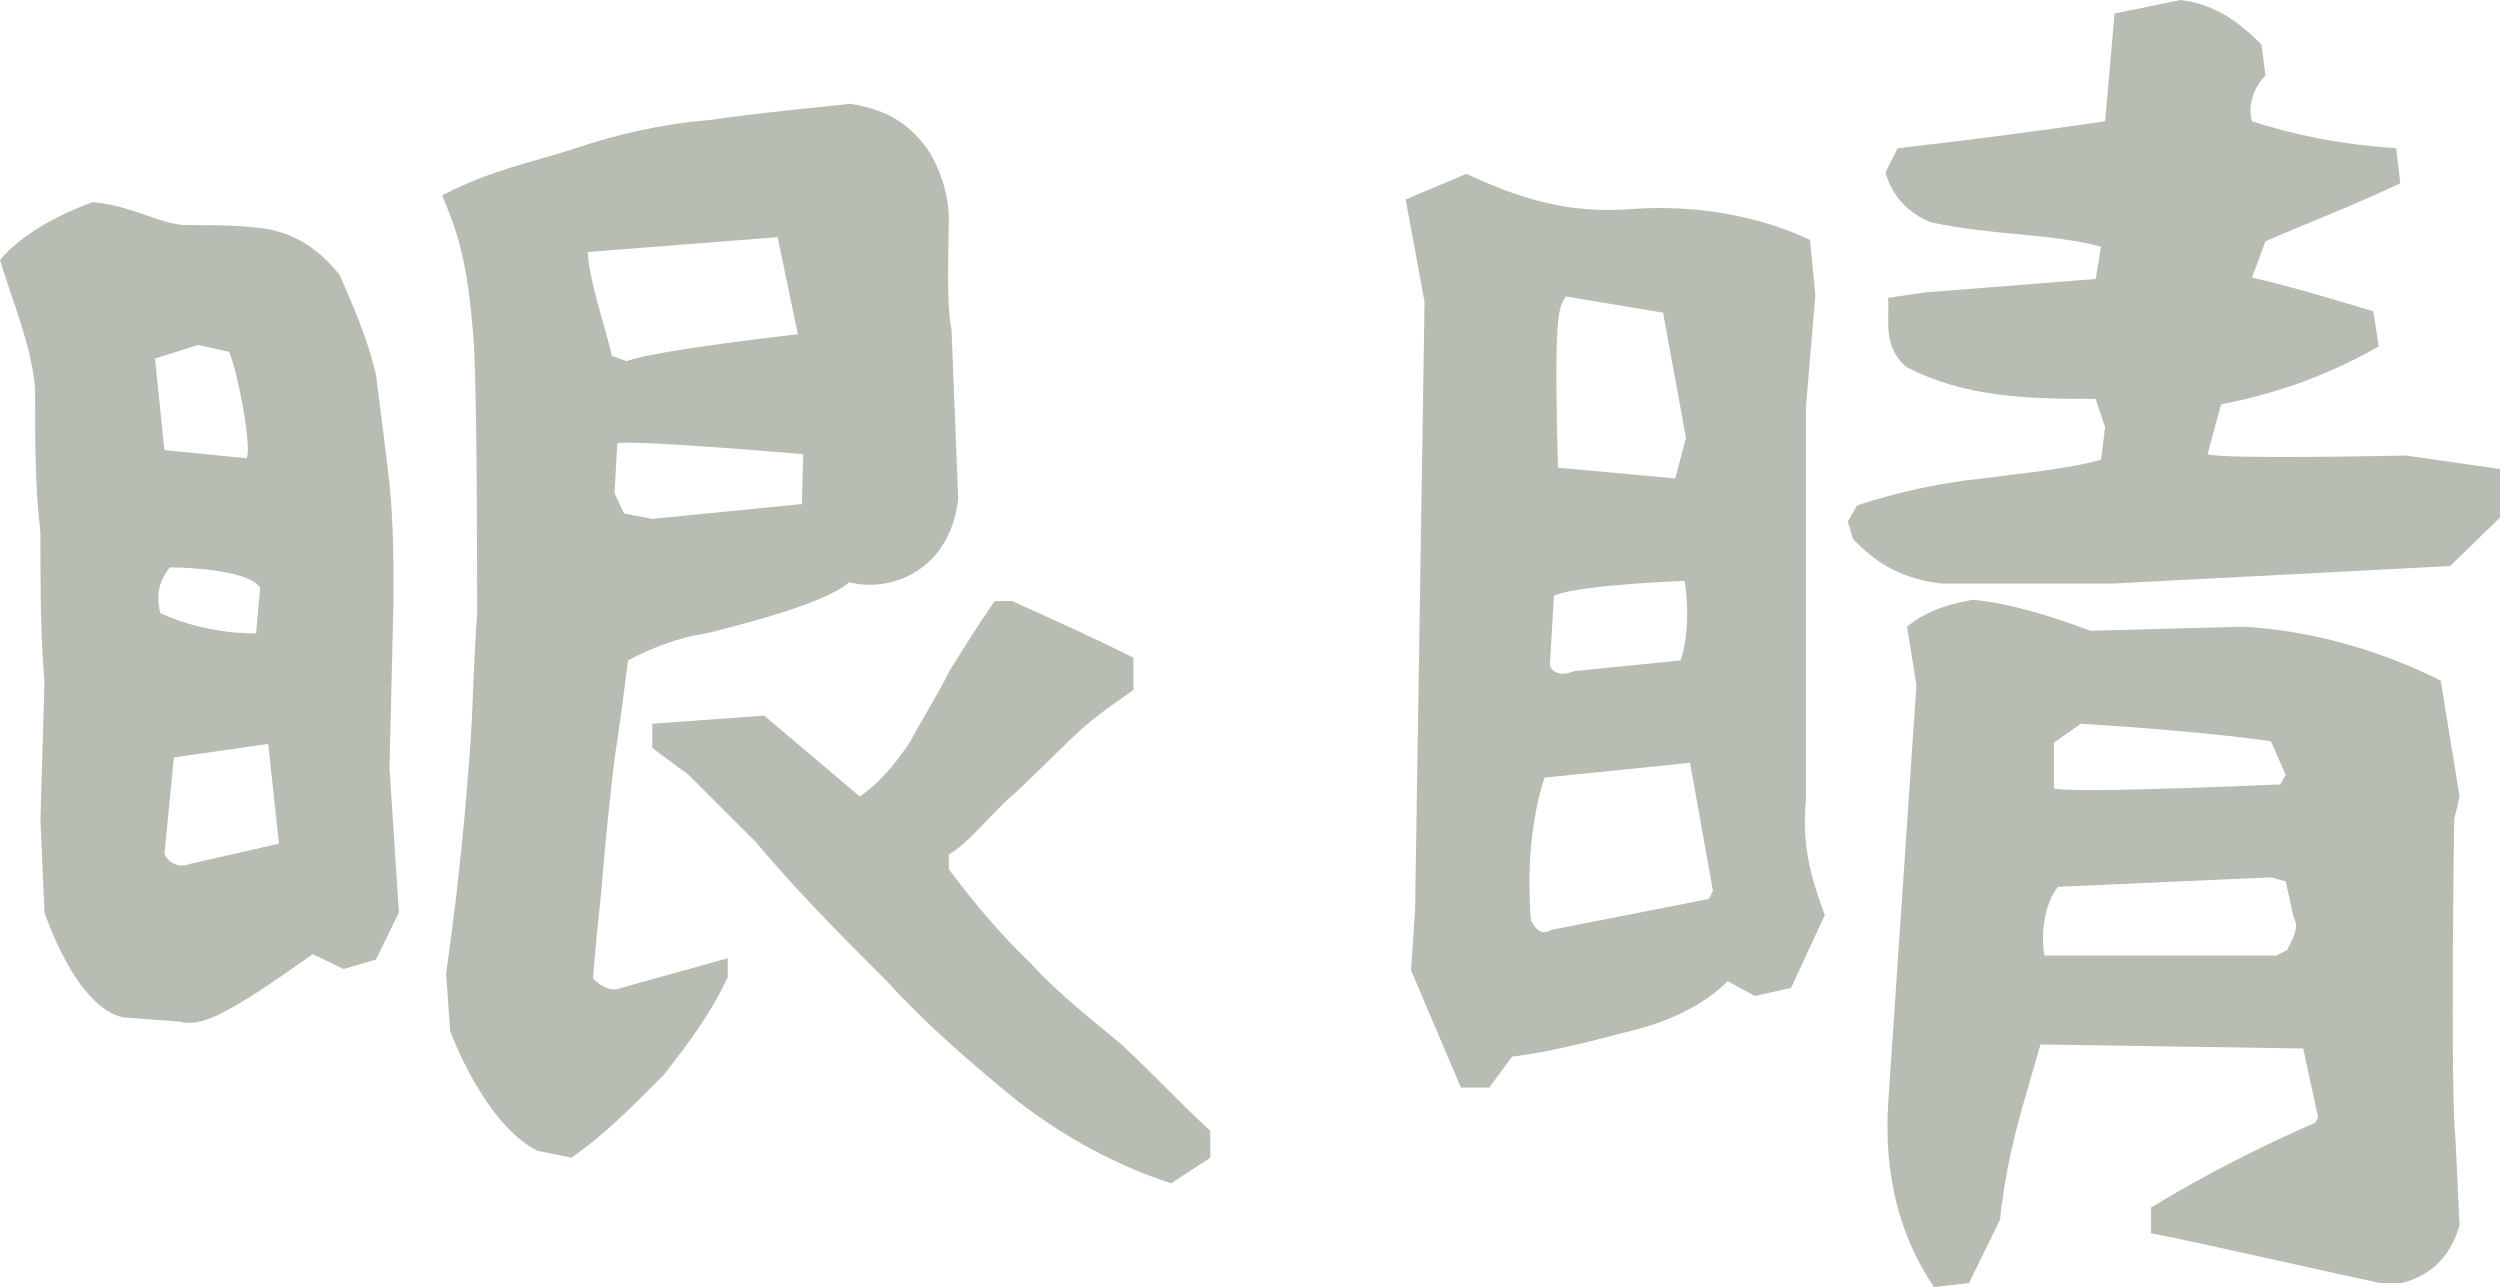 <?xml version="1.0" encoding="UTF-8"?>
<svg width="44.52px" height="22.92px" viewBox="0 0 44.52 22.92" version="1.1" xmlns="http://www.w3.org/2000/svg" xmlns:xlink="http://www.w3.org/1999/xlink">
    <title>btn_eyes</title>
    <g id="Symbols" stroke="none" stroke-width="1" fill="none" fill-rule="evenodd">
        <g id="btn_eyes" transform="translate(0, -0)" fill="#B8BDB4" fill-rule="nonzero">
            <path d="M20.856,21.072 L21.552,20.616 L21.552,20.136 C21,19.632 20.52,19.104 19.944,18.576 C19.392,18.12 18.816,17.664 18.336,17.136 C17.784,16.608 17.352,16.08 16.896,15.48 L16.896,15.216 C17.232,15.024 17.544,14.616 17.952,14.232 C18.336,13.896 18.672,13.536 19.056,13.176 C19.392,12.84 19.704,12.624 20.184,12.288 L20.184,11.712 C19.56,11.4 18.984,11.136 18.024,10.704 L17.712,10.704 C17.4,11.16 17.16,11.544 16.92,11.928 C16.68,12.408 16.44,12.768 16.2,13.224 C15.888,13.68 15.624,13.968 15.312,14.184 L13.608,12.744 L11.616,12.888 L11.616,13.32 L12.264,13.8 L13.464,15 C14.184,15.864 15,16.68 15.792,17.472 C16.512,18.264 17.328,18.96 18.12,19.608 C18.936,20.232 19.824,20.736 20.856,21.072 Z M9.576,20.496 L10.176,20.616 C10.8,20.184 11.28,19.68 11.832,19.128 C12.24,18.6 12.648,18.072 12.96,17.4 L12.96,17.064 L11.064,17.592 C10.896,17.664 10.728,17.592 10.56,17.424 C10.56,17.424 10.632,16.536 10.704,15.912 C10.8,14.736 10.872,14.136 10.944,13.512 C11.04,12.888 11.112,12.336 11.184,11.76 C11.592,11.544 12.072,11.352 12.576,11.28 C13.056,11.16 14.712,10.752 15.12,10.368 C15.84,10.56 16.92,10.176 17.064,8.88 L16.944,5.856 C16.848,5.424 16.896,4.416 16.896,3.888 C16.896,3.456 16.728,2.952 16.488,2.616 C16.104,2.112 15.696,1.944 15.144,1.848 C14.256,1.944 13.464,2.016 12.648,2.136 C11.76,2.208 10.968,2.4 10.248,2.64 C9.528,2.88 8.736,3.024 7.872,3.48 C8.184,4.2 8.328,4.752 8.424,5.928 C8.496,6.648 8.496,9.96 8.496,10.944 C8.424,11.88 8.424,12.888 8.328,13.872 C8.256,14.856 8.088,16.368 7.944,17.328 L8.016,18.36 C8.016,18.36 8.616,20.016 9.576,20.496 Z M3.192,18.192 C3.576,18.288 3.984,18.12 5.568,16.992 L6.12,17.256 L6.696,17.088 L7.104,16.248 L6.936,13.68 L7.008,10.68 C7.008,10.032 7.008,9.312 6.936,8.616 C6.864,7.968 6.768,7.272 6.696,6.672 C6.528,5.976 6.288,5.448 6.048,4.896 C5.664,4.416 5.256,4.176 4.776,4.08 C4.296,4.008 3.816,4.008 3.336,4.008 C2.856,4.008 2.4,3.672 1.656,3.6 C1.656,3.6 0.552,3.96 0,4.632 C0.24,5.424 0.552,6.12 0.624,6.912 C0.624,7.824 0.624,8.688 0.72,9.48 C0.72,10.416 0.72,11.28 0.792,12.144 L0.72,14.592 L0.792,16.248 C0.792,16.248 1.344,17.952 2.208,18.12 L3.192,18.192 Z M4.968,15.024 L3.384,15.384 C3.192,15.456 3.024,15.384 2.928,15.216 L3.096,13.488 L4.776,13.248 L4.968,15.024 Z M4.56,11.28 C3.912,11.28 3.336,11.136 2.856,10.92 C2.76,10.56 2.856,10.32 3.024,10.104 C3.024,10.104 4.392,10.104 4.632,10.464 L4.56,11.28 Z M14.28,8.976 L11.616,9.24 L11.112,9.144 L10.944,8.784 L10.992,7.896 C11.232,7.824 14.304,8.088 14.304,8.088 L14.28,8.976 Z M4.392,8.16 L2.928,8.016 L2.76,6.384 L3.528,6.144 L4.08,6.264 C4.248,6.672 4.488,7.992 4.392,8.16 Z M14.208,5.952 C14.208,5.952 11.64,6.24 11.16,6.432 L10.896,6.336 C10.752,5.712 10.512,5.088 10.464,4.488 L13.848,4.224 L14.208,5.952 Z" id="Shape"></path>
            <path d="M42.384,22.848 L42.768,22.848 C43.248,22.728 43.632,22.416 43.8,21.816 L43.728,20.304 C43.632,19.416 43.704,14.592 43.704,14.592 L43.8,14.184 L43.464,12.12 C42.36,11.568 41.16,11.232 39.96,11.16 L37.224,11.232 C36.576,10.992 35.856,10.752 35.136,10.68 C34.752,10.752 34.344,10.848 33.96,11.16 L34.128,12.192 L33.624,19.656 C33.552,20.856 33.792,21.96 34.44,22.92 L35.064,22.848 L35.616,21.72 C35.76,20.376 36.096,19.488 36.336,18.6 L41.016,18.672 L41.28,19.896 L41.232,19.992 C40.296,20.4 39.336,20.88 38.304,21.504 L38.304,21.96 C39.168,22.128 41.688,22.704 42.384,22.848 Z M26.016,19.368 L26.52,19.368 L26.928,18.816 C27.552,18.744 28.296,18.552 28.944,18.384 C29.664,18.216 30.312,17.928 30.768,17.472 L31.248,17.736 L31.896,17.592 L32.496,16.296 C32.232,15.576 32.088,15.048 32.16,14.232 L32.16,7.248 L32.328,5.256 L32.232,4.272 C31.272,3.816 30.12,3.648 29.088,3.72 C27.96,3.816 27.096,3.552 26.112,3.096 L25.032,3.552 L25.368,5.376 L25.2,16.2 L25.128,17.28 L26.016,19.368 Z M30.432,16.008 L27.624,16.56 C27.48,16.656 27.36,16.584 27.264,16.392 C27.192,15.48 27.264,14.592 27.504,13.848 L30.096,13.584 L30.504,15.864 L30.432,16.008 Z M40.728,16.92 L40.536,17.016 L36.408,17.016 C36.336,16.608 36.408,16.104 36.648,15.792 L40.44,15.624 L40.704,15.696 L40.848,16.344 C40.944,16.512 40.848,16.68 40.728,16.92 Z M40.608,13.968 C40.608,13.968 36.912,14.136 36.576,14.04 L36.576,13.224 L37.056,12.888 C38.184,12.96 39.408,13.056 40.44,13.2 L40.704,13.8 L40.608,13.968 Z M29.928,11.76 L28.032,11.952 C27.792,12.048 27.648,11.976 27.6,11.856 L27.672,10.608 C28.08,10.416 30,10.344 30,10.344 C30.096,10.968 30.024,11.496 29.928,11.76 Z M29.832,8.52 L27.744,8.328 C27.672,5.64 27.744,5.472 27.888,5.28 L29.616,5.568 L30.024,7.8 L29.832,8.52 Z M34.584,10.392 L37.632,10.392 L43.632,10.08 L44.52,9.216 L44.52,8.352 L42.84,8.112 C42.84,8.112 39.552,8.184 39.312,8.088 L39.552,7.2 C40.44,7.032 41.4,6.72 42.36,6.168 L42.264,5.544 C41.472,5.304 40.656,5.064 40.104,4.944 L40.344,4.296 C41.064,3.984 41.88,3.672 42.744,3.264 L42.672,2.64 C41.64,2.568 40.848,2.4 40.104,2.16 C40.032,1.92 40.104,1.584 40.344,1.344 L40.272,0.792 C39.792,0.312 39.384,0.072 38.832,1.42108547e-14 L37.656,0.24 L37.488,2.16 C36.336,2.328 35.064,2.496 33.792,2.64 L33.576,3.072 C33.696,3.504 34.008,3.816 34.392,3.96 C35.52,4.2 36.504,4.152 37.416,4.392 L37.32,4.968 L34.272,5.208 L33.624,5.304 C33.648,5.76 33.528,6.144 33.936,6.528 C34.992,7.08 36.096,7.104 37.32,7.104 L37.488,7.608 L37.416,8.184 C36.84,8.352 36.024,8.424 35.304,8.52 C34.584,8.592 33.792,8.76 33.072,9 L32.904,9.288 L33,9.6 C33.456,10.08 33.936,10.32 34.584,10.392 Z" id="Shape"></path>
        </g>
    </g>
</svg>